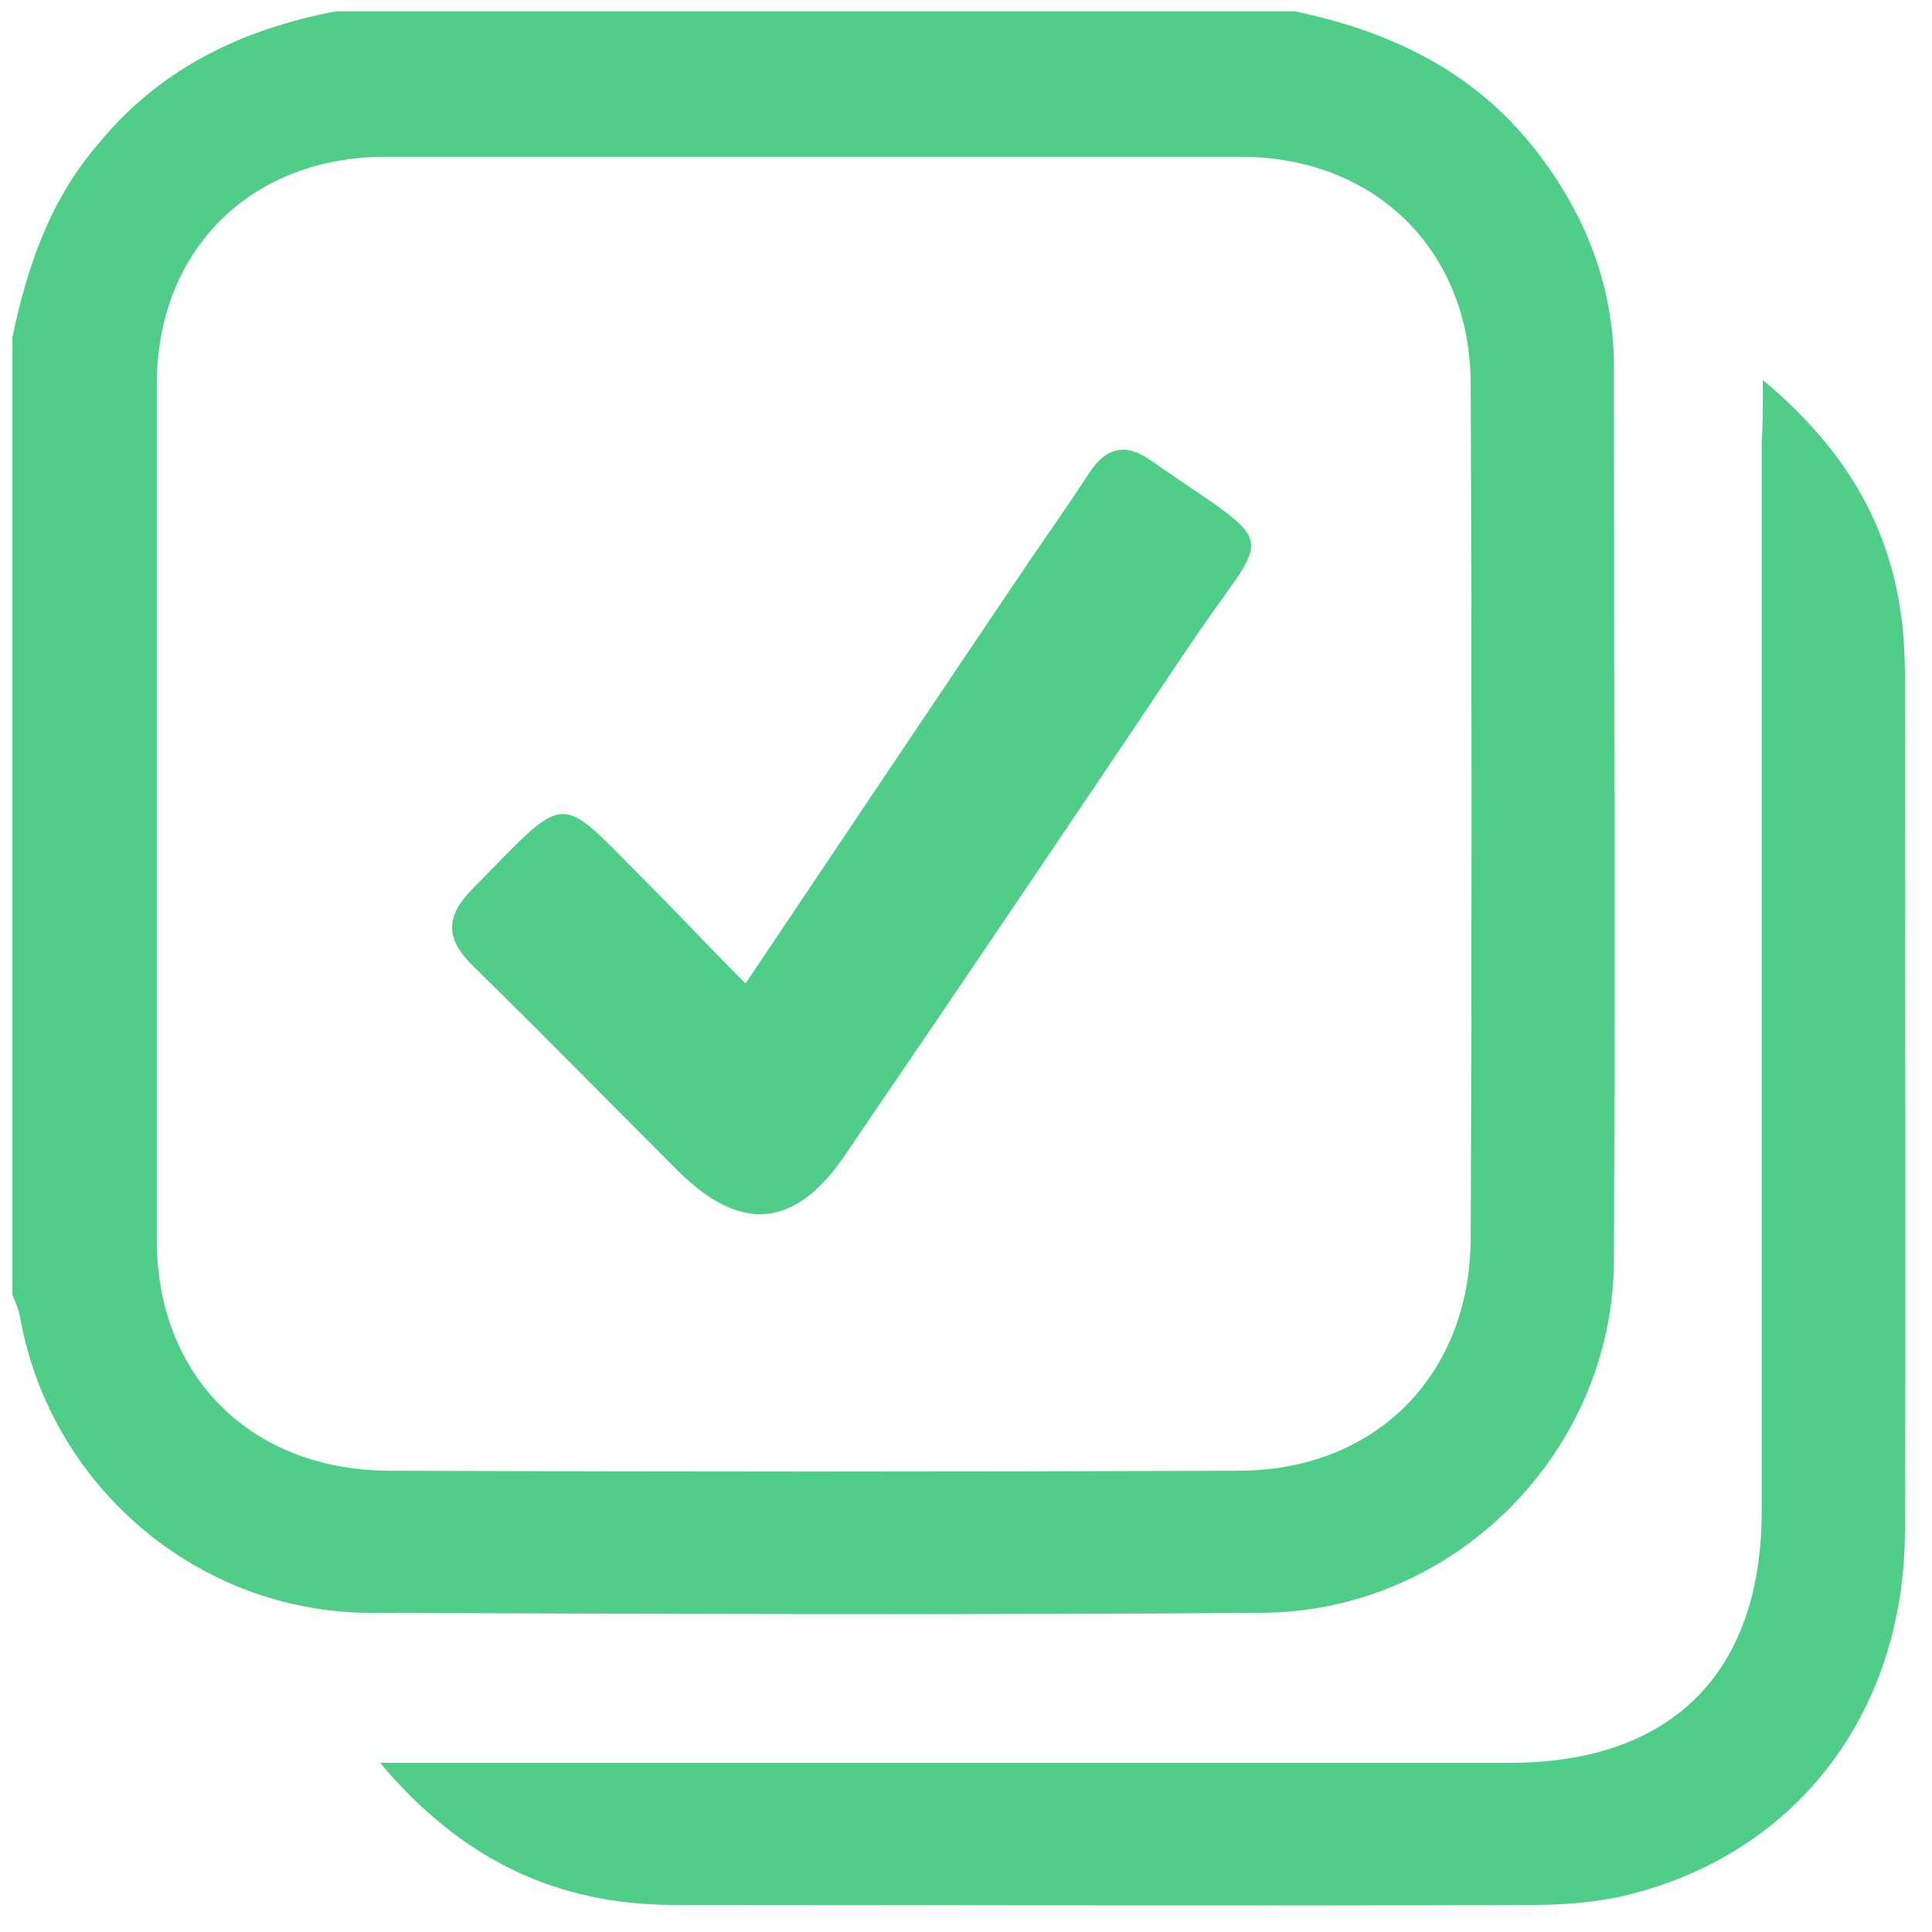 <?xml version="1.0" encoding="utf-8"?>
<!-- Generator: Adobe Illustrator 19.2.1, SVG Export Plug-In . SVG Version: 6.00 Build 0)  -->
<svg version="1.1" id="Capa_1" xmlns="http://www.w3.org/2000/svg" xmlns:xlink="http://www.w3.org/1999/xlink" x="0px" y="0px"
	 viewBox="0 0 171.3 171.3" style="enable-background:new 0 0 171.3 171.3;" xml:space="preserve">
<style type="text/css">
	.st0{fill:#50CD89;}
</style>
<g>
	<path class="st0" d="M114.8,1c8.1,1.7,15.3,5,20.7,11.5c4.8,5.8,7.6,12.5,7.6,20.1c0,26.4,0.1,52.8,0,79.2
		c-0.1,17-14.2,31.1-31.2,31.2c-26.4,0.2-52.8,0.1-79.2,0c-15.2-0.1-28.2-11.2-30.9-26.1c-0.1-0.7-0.4-1.4-0.7-2.1
		c0-28.3,0-56.6,0-84.9c1.3-6.2,3.3-12.1,7.5-17C14.1,6.1,21.4,2.6,29.8,1C58.1,1,86.4,1,114.8,1z M13.9,72c0,12.6,0,25.3,0,37.9
		c0,12.1,8.3,20.4,20.5,20.5c25.1,0.1,50.3,0.1,75.4,0c12.1,0,20.5-8.4,20.6-20.5c0.1-25.3,0.1-50.5,0-75.8
		c0-11.9-8.5-20.2-20.4-20.2c-25.3,0-50.5,0-75.8,0c-12,0-20.3,8.3-20.3,20.2C13.9,46.7,13.9,59.4,13.9,72z"/>
	<path class="st0" d="M156.3,33.7c7.2,6,11.2,12.7,12.3,21.1c0.4,3.1,0.3,6.3,0.3,9.5c0,23.9,0.1,47.8,0,71.6
		c-0.1,16.3-10,28.9-25.4,32.3c-2.4,0.5-5,0.7-7.5,0.7c-25.4,0.1-50.8,0-76.2,0c-10.3,0-18.8-3.9-26.1-12.6c2.2,0,3.7,0,5.1,0
		c31.7,0,63.4,0,95.1,0c14.3,0,22.3-8,22.3-22.3c0-31.6,0-63.2,0-94.8C156.3,37.8,156.3,36.3,156.3,33.7z"/>
	<path class="st0" d="M66.1,87.2C74.7,74.4,83,62,91.3,49.7c1.8-2.6,3.6-5.2,5.3-7.8c1.5-2.3,3.3-2.6,5.4-1.1
		c11.8,8.2,10.7,5.7,3.7,16.1c-10.2,15.2-20.4,30.3-30.7,45.4c-4.4,6.6-9.3,7.1-14.9,1.5C54.1,97.8,48.1,91.7,42,85.7
		c-2.6-2.5-2.5-4.5,0-7c8.7-8.8,7.2-8.6,15.8,0C60.4,81.3,63,84.1,66.1,87.2z"/>
</g>
</svg>
